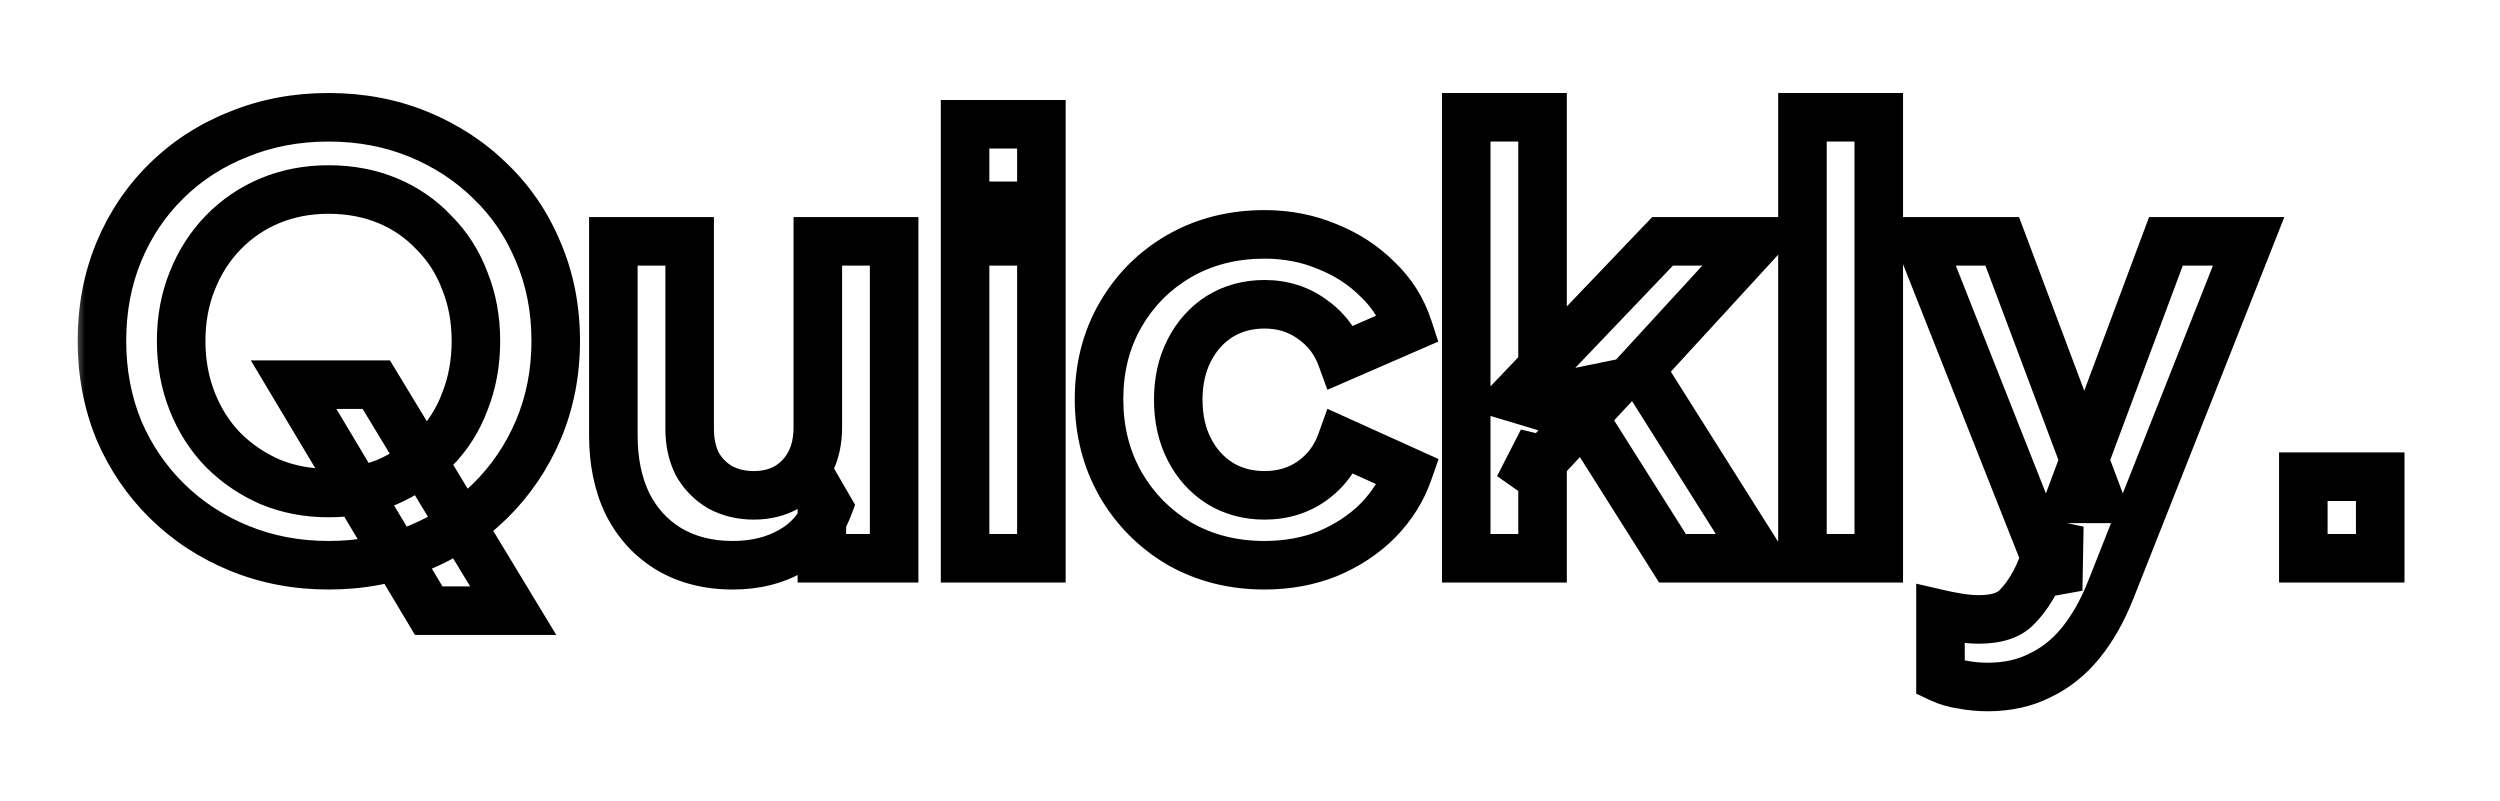 <svg width="103" height="33" viewBox="0 0 103 33" fill="none" xmlns="http://www.w3.org/2000/svg">
<g filter="url(#filter0_d_5121_974)">
<mask id="path-1-outside-1_5121_974" maskUnits="userSpaceOnUse" x="3" y="-1" width="97" height="27" fill="black">
<rect fill="white" x="3" y="-1" width="97" height="27"/>
<path d="M13.536 19.288C12.224 19.288 11 19.056 9.864 18.592C8.728 18.128 7.736 17.48 6.888 16.648C6.04 15.816 5.376 14.84 4.896 13.72C4.432 12.584 4.2 11.36 4.2 10.048C4.2 8.72 4.432 7.496 4.896 6.376C5.36 5.256 6.016 4.28 6.864 3.448C7.712 2.616 8.704 1.976 9.84 1.528C10.976 1.064 12.208 0.832 13.536 0.832C14.864 0.832 16.096 1.064 17.232 1.528C18.368 1.992 19.36 2.64 20.208 3.472C21.056 4.288 21.712 5.256 22.176 6.376C22.656 7.496 22.896 8.72 22.896 10.048C22.896 11.36 22.656 12.584 22.176 13.72C21.696 14.84 21.032 15.816 20.184 16.648C19.336 17.48 18.344 18.128 17.208 18.592C16.088 19.056 14.864 19.288 13.536 19.288ZM13.536 16.312C14.416 16.312 15.224 16.16 15.96 15.856C16.696 15.536 17.336 15.096 17.88 14.536C18.44 13.976 18.864 13.312 19.152 12.544C19.456 11.776 19.608 10.944 19.608 10.048C19.608 9.152 19.456 8.328 19.152 7.576C18.864 6.808 18.44 6.144 17.88 5.584C17.336 5.008 16.696 4.568 15.96 4.264C15.224 3.96 14.416 3.808 13.536 3.808C12.672 3.808 11.872 3.96 11.136 4.264C10.4 4.568 9.752 5.008 9.192 5.584C8.648 6.144 8.224 6.808 7.92 7.576C7.616 8.328 7.464 9.152 7.464 10.048C7.464 10.944 7.616 11.776 7.92 12.544C8.224 13.312 8.648 13.976 9.192 14.536C9.752 15.096 10.4 15.536 11.136 15.856C11.872 16.16 12.672 16.312 13.536 16.312ZM17.664 21.16L12.096 11.848H15.504L21.144 21.16H17.664ZM30.19 19.288C29.182 19.288 28.302 19.064 27.55 18.616C26.814 18.168 26.246 17.544 25.846 16.744C25.462 15.944 25.27 15.008 25.27 13.936V5.944H28.414V13.672C28.414 14.216 28.518 14.696 28.726 15.112C28.95 15.512 29.262 15.832 29.662 16.072C30.078 16.296 30.542 16.408 31.054 16.408C31.566 16.408 32.022 16.296 32.422 16.072C32.822 15.832 33.134 15.504 33.358 15.088C33.582 14.672 33.694 14.176 33.694 13.6V5.944H36.838V19H33.862V16.432L34.126 16.888C33.822 17.688 33.318 18.288 32.614 18.688C31.926 19.088 31.118 19.288 30.19 19.288ZM39.761 19V5.944H42.905V19H39.761ZM39.761 4.48V1.12H42.905V4.48H39.761ZM52.096 19.288C50.8 19.288 49.632 18.992 48.592 18.4C47.568 17.792 46.76 16.976 46.168 15.952C45.576 14.912 45.28 13.744 45.28 12.448C45.28 11.152 45.576 9.992 46.168 8.968C46.76 7.944 47.568 7.136 48.592 6.544C49.632 5.952 50.8 5.656 52.096 5.656C53.024 5.656 53.888 5.824 54.688 6.16C55.488 6.48 56.176 6.928 56.752 7.504C57.344 8.064 57.768 8.736 58.024 9.52L55.264 10.72C55.024 10.064 54.616 9.536 54.04 9.136C53.48 8.736 52.832 8.536 52.096 8.536C51.408 8.536 50.792 8.704 50.248 9.04C49.72 9.376 49.304 9.84 49 10.432C48.696 11.024 48.544 11.704 48.544 12.472C48.544 13.24 48.696 13.92 49 14.512C49.304 15.104 49.72 15.568 50.248 15.904C50.792 16.24 51.408 16.408 52.096 16.408C52.848 16.408 53.504 16.208 54.064 15.808C54.624 15.408 55.024 14.872 55.264 14.2L58.024 15.448C57.768 16.184 57.352 16.848 56.776 17.44C56.2 18.016 55.512 18.472 54.712 18.808C53.912 19.128 53.04 19.288 52.096 19.288ZM60.409 19V0.832H63.553V12.736L62.353 12.376L68.497 5.944H72.409L67.585 11.2L72.505 19H68.905L64.633 12.232L66.505 11.848L62.569 16.072L63.553 14.152V19H60.409ZM74.261 19V0.832H77.405V19H74.261ZM81.892 24.304C81.54 24.304 81.196 24.272 80.86 24.208C80.524 24.16 80.22 24.072 79.948 23.944V21.304C80.156 21.352 80.404 21.4 80.692 21.448C80.996 21.496 81.276 21.52 81.532 21.52C82.252 21.52 82.772 21.352 83.092 21.016C83.428 20.68 83.724 20.24 83.98 19.696L84.844 17.68L84.796 20.32L79.108 5.944H82.492L86.476 16.552H85.276L89.236 5.944H92.644L86.956 20.32C86.62 21.168 86.212 21.888 85.732 22.48C85.252 23.072 84.692 23.52 84.052 23.824C83.428 24.144 82.708 24.304 81.892 24.304ZM94.897 19V15.64H98.065V19H94.897Z"/>
</mask>
<path d="M13.536 19.288C12.224 19.288 11 19.056 9.864 18.592C8.728 18.128 7.736 17.48 6.888 16.648C6.04 15.816 5.376 14.84 4.896 13.72C4.432 12.584 4.2 11.36 4.2 10.048C4.2 8.72 4.432 7.496 4.896 6.376C5.36 5.256 6.016 4.28 6.864 3.448C7.712 2.616 8.704 1.976 9.84 1.528C10.976 1.064 12.208 0.832 13.536 0.832C14.864 0.832 16.096 1.064 17.232 1.528C18.368 1.992 19.36 2.64 20.208 3.472C21.056 4.288 21.712 5.256 22.176 6.376C22.656 7.496 22.896 8.72 22.896 10.048C22.896 11.36 22.656 12.584 22.176 13.72C21.696 14.84 21.032 15.816 20.184 16.648C19.336 17.48 18.344 18.128 17.208 18.592C16.088 19.056 14.864 19.288 13.536 19.288ZM13.536 16.312C14.416 16.312 15.224 16.16 15.96 15.856C16.696 15.536 17.336 15.096 17.88 14.536C18.44 13.976 18.864 13.312 19.152 12.544C19.456 11.776 19.608 10.944 19.608 10.048C19.608 9.152 19.456 8.328 19.152 7.576C18.864 6.808 18.44 6.144 17.88 5.584C17.336 5.008 16.696 4.568 15.96 4.264C15.224 3.96 14.416 3.808 13.536 3.808C12.672 3.808 11.872 3.96 11.136 4.264C10.4 4.568 9.752 5.008 9.192 5.584C8.648 6.144 8.224 6.808 7.92 7.576C7.616 8.328 7.464 9.152 7.464 10.048C7.464 10.944 7.616 11.776 7.92 12.544C8.224 13.312 8.648 13.976 9.192 14.536C9.752 15.096 10.4 15.536 11.136 15.856C11.872 16.16 12.672 16.312 13.536 16.312ZM17.664 21.16L12.096 11.848H15.504L21.144 21.16H17.664ZM30.19 19.288C29.182 19.288 28.302 19.064 27.55 18.616C26.814 18.168 26.246 17.544 25.846 16.744C25.462 15.944 25.27 15.008 25.27 13.936V5.944H28.414V13.672C28.414 14.216 28.518 14.696 28.726 15.112C28.95 15.512 29.262 15.832 29.662 16.072C30.078 16.296 30.542 16.408 31.054 16.408C31.566 16.408 32.022 16.296 32.422 16.072C32.822 15.832 33.134 15.504 33.358 15.088C33.582 14.672 33.694 14.176 33.694 13.6V5.944H36.838V19H33.862V16.432L34.126 16.888C33.822 17.688 33.318 18.288 32.614 18.688C31.926 19.088 31.118 19.288 30.19 19.288ZM39.761 19V5.944H42.905V19H39.761ZM39.761 4.48V1.12H42.905V4.48H39.761ZM52.096 19.288C50.8 19.288 49.632 18.992 48.592 18.4C47.568 17.792 46.76 16.976 46.168 15.952C45.576 14.912 45.28 13.744 45.28 12.448C45.28 11.152 45.576 9.992 46.168 8.968C46.76 7.944 47.568 7.136 48.592 6.544C49.632 5.952 50.8 5.656 52.096 5.656C53.024 5.656 53.888 5.824 54.688 6.16C55.488 6.48 56.176 6.928 56.752 7.504C57.344 8.064 57.768 8.736 58.024 9.52L55.264 10.72C55.024 10.064 54.616 9.536 54.04 9.136C53.48 8.736 52.832 8.536 52.096 8.536C51.408 8.536 50.792 8.704 50.248 9.04C49.72 9.376 49.304 9.84 49 10.432C48.696 11.024 48.544 11.704 48.544 12.472C48.544 13.24 48.696 13.92 49 14.512C49.304 15.104 49.72 15.568 50.248 15.904C50.792 16.24 51.408 16.408 52.096 16.408C52.848 16.408 53.504 16.208 54.064 15.808C54.624 15.408 55.024 14.872 55.264 14.2L58.024 15.448C57.768 16.184 57.352 16.848 56.776 17.44C56.2 18.016 55.512 18.472 54.712 18.808C53.912 19.128 53.04 19.288 52.096 19.288ZM60.409 19V0.832H63.553V12.736L62.353 12.376L68.497 5.944H72.409L67.585 11.2L72.505 19H68.905L64.633 12.232L66.505 11.848L62.569 16.072L63.553 14.152V19H60.409ZM74.261 19V0.832H77.405V19H74.261ZM81.892 24.304C81.54 24.304 81.196 24.272 80.86 24.208C80.524 24.16 80.22 24.072 79.948 23.944V21.304C80.156 21.352 80.404 21.4 80.692 21.448C80.996 21.496 81.276 21.52 81.532 21.52C82.252 21.52 82.772 21.352 83.092 21.016C83.428 20.68 83.724 20.24 83.98 19.696L84.844 17.68L84.796 20.32L79.108 5.944H82.492L86.476 16.552H85.276L89.236 5.944H92.644L86.956 20.32C86.62 21.168 86.212 21.888 85.732 22.48C85.252 23.072 84.692 23.52 84.052 23.824C83.428 24.144 82.708 24.304 81.892 24.304ZM94.897 19V15.64H98.065V19H94.897Z" fill="white"/>
<path d="M9.864 18.592L9.486 19.518L9.864 18.592ZM6.888 16.648L6.188 17.362L6.888 16.648ZM4.896 13.72L3.97 14.098L3.973 14.106L3.977 14.114L4.896 13.72ZM4.896 6.376L5.82 6.759L4.896 6.376ZM6.864 3.448L7.564 4.162L7.564 4.162L6.864 3.448ZM9.84 1.528L10.207 2.458L10.218 2.454L9.84 1.528ZM17.232 1.528L17.61 0.602L17.232 1.528ZM20.208 3.472L19.508 4.186L19.515 4.193L20.208 3.472ZM22.176 6.376L21.252 6.759L21.257 6.77L22.176 6.376ZM22.176 13.72L23.095 14.114L23.097 14.109L22.176 13.72ZM20.184 16.648L19.484 15.934L20.184 16.648ZM17.208 18.592L16.83 17.666L16.825 17.668L17.208 18.592ZM15.96 15.856L16.342 16.78L16.35 16.777L16.359 16.773L15.96 15.856ZM17.88 14.536L17.173 13.829L17.168 13.834L17.163 13.839L17.88 14.536ZM19.152 12.544L18.222 12.176L18.219 12.184L18.216 12.193L19.152 12.544ZM19.152 7.576L18.216 7.927L18.22 7.939L18.225 7.951L19.152 7.576ZM17.88 5.584L17.153 6.271L17.163 6.281L17.173 6.291L17.88 5.584ZM9.192 5.584L8.475 4.887L8.475 4.887L9.192 5.584ZM7.92 7.576L8.847 7.951L8.85 7.944L7.92 7.576ZM7.92 12.544L8.85 12.176L7.92 12.544ZM9.192 14.536L8.475 15.233L8.48 15.238L8.485 15.243L9.192 14.536ZM11.136 15.856L10.737 16.773L10.746 16.777L10.754 16.78L11.136 15.856ZM17.664 21.16L16.806 21.673L17.097 22.16H17.664V21.16ZM12.096 11.848V10.848H10.333L11.238 12.361L12.096 11.848ZM15.504 11.848L16.359 11.33L16.067 10.848H15.504V11.848ZM21.144 21.16V22.16H22.919L21.999 20.642L21.144 21.16ZM13.536 18.288C12.345 18.288 11.25 18.078 10.242 17.666L9.486 19.518C10.75 20.034 12.103 20.288 13.536 20.288V18.288ZM10.242 17.666C9.222 17.25 8.341 16.672 7.588 15.934L6.188 17.362C7.131 18.288 8.234 19.006 9.486 19.518L10.242 17.666ZM7.588 15.934C6.836 15.196 6.245 14.329 5.815 13.326L3.977 14.114C4.507 15.351 5.244 16.436 6.188 17.362L7.588 15.934ZM5.822 13.342C5.41 12.334 5.2 11.239 5.2 10.048H3.2C3.2 11.481 3.454 12.834 3.97 14.098L5.822 13.342ZM5.2 10.048C5.2 8.839 5.411 7.746 5.82 6.759L3.972 5.993C3.453 7.246 3.2 8.601 3.2 10.048H5.2ZM5.82 6.759C6.233 5.76 6.814 4.898 7.564 4.162L6.164 2.734C5.218 3.662 4.487 4.752 3.972 5.993L5.82 6.759ZM7.564 4.162C8.314 3.426 9.192 2.859 10.207 2.458L9.473 0.598C8.216 1.093 7.11 1.806 6.164 2.734L7.564 4.162ZM10.218 2.454C11.225 2.043 12.327 1.832 13.536 1.832V-0.168C12.089 -0.168 10.727 0.085 9.462 0.602L10.218 2.454ZM13.536 1.832C14.745 1.832 15.848 2.043 16.854 2.454L17.61 0.602C16.345 0.085 14.983 -0.168 13.536 -0.168V1.832ZM16.854 2.454C17.874 2.87 18.755 3.448 19.508 4.186L20.908 2.758C19.965 1.832 18.862 1.114 17.61 0.602L16.854 2.454ZM19.515 4.193C20.26 4.91 20.839 5.762 21.252 6.759L23.1 5.993C22.585 4.75 21.852 3.666 20.901 2.751L19.515 4.193ZM21.257 6.77C21.679 7.755 21.896 8.843 21.896 10.048H23.896C23.896 8.597 23.633 7.237 23.095 5.982L21.257 6.77ZM21.896 10.048C21.896 11.235 21.68 12.326 21.255 13.331L23.097 14.109C23.633 12.842 23.896 11.485 23.896 10.048H21.896ZM21.257 13.326C20.827 14.329 20.236 15.196 19.484 15.934L20.884 17.362C21.828 16.436 22.565 15.351 23.095 14.114L21.257 13.326ZM19.484 15.934C18.731 16.672 17.85 17.25 16.83 17.666L17.586 19.518C18.838 19.006 19.941 18.288 20.884 17.362L19.484 15.934ZM16.825 17.668C15.838 18.077 14.745 18.288 13.536 18.288V20.288C14.983 20.288 16.338 20.035 17.591 19.516L16.825 17.668ZM13.536 17.312C14.533 17.312 15.473 17.139 16.342 16.78L15.578 14.932C14.975 15.181 14.299 15.312 13.536 15.312V17.312ZM16.359 16.773C17.211 16.403 17.96 15.889 18.597 15.233L17.163 13.839C16.712 14.303 16.181 14.669 15.561 14.939L16.359 16.773ZM18.587 15.243C19.252 14.579 19.752 13.792 20.088 12.895L18.216 12.193C17.976 12.832 17.628 13.373 17.173 13.829L18.587 15.243ZM20.082 12.912C20.436 12.017 20.608 11.059 20.608 10.048H18.608C18.608 10.829 18.476 11.535 18.222 12.176L20.082 12.912ZM20.608 10.048C20.608 9.037 20.436 8.084 20.079 7.201L18.225 7.951C18.476 8.572 18.608 9.267 18.608 10.048H20.608ZM20.088 7.225C19.752 6.328 19.252 5.541 18.587 4.877L17.173 6.291C17.628 6.747 17.976 7.288 18.216 7.927L20.088 7.225ZM18.607 4.897C17.965 4.218 17.208 3.697 16.342 3.34L15.578 5.188C16.184 5.439 16.706 5.798 17.153 6.271L18.607 4.897ZM16.342 3.34C15.473 2.981 14.533 2.808 13.536 2.808V4.808C14.299 4.808 14.975 4.939 15.578 5.188L16.342 3.34ZM13.536 2.808C12.552 2.808 11.621 2.982 10.754 3.34L11.518 5.188C12.123 4.938 12.792 4.808 13.536 4.808V2.808ZM10.754 3.34C9.891 3.696 9.129 4.214 8.475 4.887L9.909 6.281C10.375 5.802 10.909 5.44 11.518 5.188L10.754 3.34ZM8.475 4.887C7.834 5.547 7.34 6.325 6.99 7.208L8.85 7.944C9.108 7.291 9.462 6.741 9.909 6.281L8.475 4.887ZM6.993 7.201C6.636 8.084 6.464 9.037 6.464 10.048H8.464C8.464 9.267 8.596 8.572 8.847 7.951L6.993 7.201ZM6.464 10.048C6.464 11.059 6.636 12.017 6.99 12.912L8.85 12.176C8.596 11.535 8.464 10.829 8.464 10.048H6.464ZM6.99 12.912C7.34 13.795 7.834 14.573 8.475 15.233L9.909 13.839C9.462 13.379 9.108 12.829 8.85 12.176L6.99 12.912ZM8.485 15.243C9.135 15.893 9.888 16.404 10.737 16.773L11.535 14.939C10.912 14.668 10.369 14.299 9.899 13.829L8.485 15.243ZM10.754 16.78C11.621 17.138 12.552 17.312 13.536 17.312V15.312C12.792 15.312 12.123 15.182 11.518 14.932L10.754 16.78ZM18.522 20.647L12.954 11.335L11.238 12.361L16.806 21.673L18.522 20.647ZM12.096 12.848H15.504V10.848H12.096V12.848ZM14.649 12.366L20.289 21.678L21.999 20.642L16.359 11.33L14.649 12.366ZM21.144 20.16H17.664V22.16H21.144V20.16ZM27.55 18.616L27.03 19.47L27.038 19.475L27.55 18.616ZM25.846 16.744L24.945 17.177L24.948 17.184L24.952 17.191L25.846 16.744ZM25.27 5.944V4.944H24.27V5.944H25.27ZM28.414 5.944H29.414V4.944H28.414V5.944ZM28.726 15.112L27.832 15.559L27.842 15.58L27.854 15.601L28.726 15.112ZM29.662 16.072L29.148 16.93L29.168 16.942L29.188 16.953L29.662 16.072ZM32.422 16.072L32.911 16.945L32.924 16.937L32.937 16.93L32.422 16.072ZM33.358 15.088L34.239 15.562L33.358 15.088ZM33.694 5.944V4.944H32.694V5.944H33.694ZM36.838 5.944H37.838V4.944H36.838V5.944ZM36.838 19V20H37.838V19H36.838ZM33.862 19H32.862V20H33.862V19ZM33.862 16.432L34.728 15.931L32.862 12.709V16.432H33.862ZM34.126 16.888L35.061 17.243L35.23 16.799L34.992 16.387L34.126 16.888ZM32.614 18.688L32.12 17.819L32.112 17.823L32.614 18.688ZM30.19 18.288C29.335 18.288 28.637 18.099 28.062 17.757L27.038 19.475C27.968 20.029 29.03 20.288 30.19 20.288V18.288ZM28.07 17.762C27.501 17.415 27.06 16.935 26.741 16.297L24.952 17.191C25.433 18.153 26.128 18.921 27.03 19.47L28.07 17.762ZM26.748 16.311C26.441 15.671 26.27 14.889 26.27 13.936H24.27C24.27 15.127 24.484 16.216 24.945 17.177L26.748 16.311ZM26.27 13.936V5.944H24.27V13.936H26.27ZM25.27 6.944H28.414V4.944H25.27V6.944ZM27.414 5.944V13.672H29.414V5.944H27.414ZM27.414 13.672C27.414 14.345 27.544 14.983 27.832 15.559L29.621 14.665C29.493 14.409 29.414 14.087 29.414 13.672H27.414ZM27.854 15.601C28.165 16.155 28.601 16.602 29.148 16.93L30.177 15.214C29.924 15.062 29.736 14.869 29.599 14.623L27.854 15.601ZM29.188 16.953C29.762 17.261 30.391 17.408 31.054 17.408V15.408C30.694 15.408 30.395 15.331 30.136 15.191L29.188 16.953ZM31.054 17.408C31.717 17.408 32.345 17.262 32.911 16.945L31.934 15.2C31.7 15.331 31.416 15.408 31.054 15.408V17.408ZM32.937 16.93C33.493 16.596 33.931 16.134 34.239 15.562L32.478 14.614C32.338 14.874 32.151 15.068 31.908 15.214L32.937 16.93ZM34.239 15.562C34.557 14.972 34.694 14.306 34.694 13.6H32.694C32.694 14.046 32.608 14.372 32.478 14.614L34.239 15.562ZM34.694 13.6V5.944H32.694V13.6H34.694ZM33.694 6.944H36.838V4.944H33.694V6.944ZM35.838 5.944V19H37.838V5.944H35.838ZM36.838 18H33.862V20H36.838V18ZM34.862 19V16.432H32.862V19H34.862ZM32.997 16.933L33.261 17.389L34.992 16.387L34.728 15.931L32.997 16.933ZM33.191 16.533C32.965 17.129 32.61 17.54 32.12 17.819L33.108 19.558C34.027 19.036 34.679 18.247 35.061 17.243L33.191 16.533ZM32.112 17.823C31.6 18.121 30.971 18.288 30.19 18.288V20.288C31.265 20.288 32.253 20.055 33.117 19.552L32.112 17.823ZM39.761 19H38.761V20H39.761V19ZM39.761 5.944V4.944H38.761V5.944H39.761ZM42.905 5.944H43.905V4.944H42.905V5.944ZM42.905 19V20H43.905V19H42.905ZM39.761 4.48H38.761V5.48H39.761V4.48ZM39.761 1.12V0.12H38.761V1.12H39.761ZM42.905 1.12H43.905V0.12H42.905V1.12ZM42.905 4.48V5.48H43.905V4.48H42.905ZM40.761 19V5.944H38.761V19H40.761ZM39.761 6.944H42.905V4.944H39.761V6.944ZM41.905 5.944V19H43.905V5.944H41.905ZM42.905 18H39.761V20H42.905V18ZM40.761 4.48V1.12H38.761V4.48H40.761ZM39.761 2.12H42.905V0.12H39.761V2.12ZM41.905 1.12V4.48H43.905V1.12H41.905ZM42.905 3.48H39.761V5.48H42.905V3.48ZM48.592 18.4L48.081 19.26L48.089 19.265L48.097 19.269L48.592 18.4ZM46.168 15.952L45.299 16.447L45.302 16.453L46.168 15.952ZM46.168 8.968L47.033 9.469L46.168 8.968ZM48.592 6.544L48.097 5.675L48.091 5.678L48.592 6.544ZM54.688 6.16L54.3 7.082L54.308 7.085L54.316 7.088L54.688 6.16ZM56.752 7.504L56.045 8.211L56.054 8.221L56.065 8.23L56.752 7.504ZM58.024 9.52L58.422 10.437L59.257 10.074L58.974 9.21L58.024 9.52ZM55.264 10.72L54.325 11.064L54.689 12.06L55.663 11.637L55.264 10.72ZM54.04 9.136L53.459 9.95L53.469 9.957L54.04 9.136ZM50.248 9.04L49.722 8.189L49.711 8.196L50.248 9.04ZM49 10.432L48.11 9.975L49 10.432ZM49 14.512L48.11 14.969L49 14.512ZM50.248 15.904L49.711 16.748L49.722 16.755L50.248 15.904ZM54.064 15.808L54.645 16.622L54.064 15.808ZM55.264 14.2L55.676 13.289L54.687 12.842L54.322 13.864L55.264 14.2ZM58.024 15.448L58.968 15.777L59.269 14.913L58.436 14.537L58.024 15.448ZM56.776 17.44L57.483 18.147L57.492 18.137L56.776 17.44ZM54.712 18.808L55.083 19.736L55.091 19.733L55.099 19.73L54.712 18.808ZM52.096 18.288C50.958 18.288 49.963 18.03 49.086 17.531L48.097 19.269C49.3 19.954 50.641 20.288 52.096 20.288V18.288ZM49.102 17.54C48.224 17.019 47.539 16.326 47.033 15.451L45.302 16.453C45.98 17.626 46.911 18.565 48.081 19.26L49.102 17.54ZM47.037 15.457C46.538 14.58 46.28 13.585 46.28 12.448H44.28C44.28 13.903 44.614 15.244 45.299 16.447L47.037 15.457ZM46.28 12.448C46.28 11.31 46.538 10.326 47.033 9.469L45.302 8.467C44.614 9.658 44.28 10.994 44.28 12.448H46.28ZM47.033 9.469C47.538 8.596 48.22 7.914 49.092 7.41L48.091 5.678C46.916 6.358 45.982 7.292 45.302 8.467L47.033 9.469ZM49.086 7.413C49.963 6.914 50.958 6.656 52.096 6.656V4.656C50.641 4.656 49.3 4.99 48.097 5.675L49.086 7.413ZM52.096 6.656C52.9 6.656 53.632 6.801 54.3 7.082L55.075 5.238C54.144 4.847 53.147 4.656 52.096 4.656V6.656ZM54.316 7.088C54.998 7.361 55.57 7.736 56.045 8.211L57.459 6.797C56.782 6.12 55.977 5.599 55.059 5.232L54.316 7.088ZM56.065 8.23C56.534 8.674 56.868 9.203 57.073 9.83L58.974 9.21C58.667 8.269 58.154 7.454 57.439 6.778L56.065 8.23ZM57.625 8.603L54.865 9.803L55.663 11.637L58.422 10.437L57.625 8.603ZM56.203 10.376C55.892 9.526 55.355 8.832 54.61 8.315L53.469 9.957C53.877 10.24 54.156 10.602 54.325 11.064L56.203 10.376ZM54.621 8.322C53.879 7.793 53.025 7.536 52.096 7.536V9.536C52.639 9.536 53.08 9.679 53.459 9.95L54.621 8.322ZM52.096 7.536C51.237 7.536 50.436 7.748 49.722 8.189L50.773 9.891C51.147 9.66 51.579 9.536 52.096 9.536V7.536ZM49.711 8.196C49.023 8.634 48.49 9.236 48.11 9.975L49.889 10.889C50.117 10.444 50.416 10.118 50.785 9.884L49.711 8.196ZM48.11 9.975C47.723 10.729 47.544 11.57 47.544 12.472H49.544C49.544 11.838 49.668 11.319 49.889 10.889L48.11 9.975ZM47.544 12.472C47.544 13.374 47.723 14.215 48.11 14.969L49.889 14.055C49.668 13.625 49.544 13.106 49.544 12.472H47.544ZM48.11 14.969C48.49 15.708 49.023 16.31 49.711 16.748L50.785 15.06C50.416 14.826 50.117 14.5 49.889 14.055L48.11 14.969ZM49.722 16.755C50.436 17.196 51.237 17.408 52.096 17.408V15.408C51.579 15.408 51.147 15.284 50.773 15.053L49.722 16.755ZM52.096 17.408C53.036 17.408 53.9 17.154 54.645 16.622L53.483 14.994C53.108 15.262 52.66 15.408 52.096 15.408V17.408ZM54.645 16.622C55.377 16.099 55.9 15.393 56.206 14.536L54.322 13.864C54.148 14.351 53.87 14.717 53.483 14.994L54.645 16.622ZM54.852 15.111L57.612 16.359L58.436 14.537L55.676 13.289L54.852 15.111ZM57.079 15.12C56.874 15.709 56.539 16.249 56.059 16.743L57.492 18.137C58.164 17.447 58.661 16.659 58.968 15.777L57.079 15.12ZM56.069 16.733C55.59 17.211 55.013 17.597 54.325 17.886L55.099 19.73C56.011 19.347 56.809 18.821 57.483 18.147L56.069 16.733ZM54.34 17.88C53.669 18.148 52.925 18.288 52.096 18.288V20.288C53.155 20.288 54.154 20.108 55.083 19.736L54.34 17.88ZM60.409 19H59.409V20H60.409V19ZM60.409 0.832V-0.168H59.409V0.832H60.409ZM63.553 0.832H64.553V-0.168H63.553V0.832ZM63.553 12.736L63.266 13.694L64.553 14.08V12.736H63.553ZM62.353 12.376L61.63 11.685L60.503 12.865L62.066 13.334L62.353 12.376ZM68.497 5.944V4.944H68.07L67.774 5.253L68.497 5.944ZM72.409 5.944L73.146 6.62L74.684 4.944H72.409V5.944ZM67.585 11.2L66.849 10.524L66.332 11.087L66.74 11.733L67.585 11.2ZM72.505 19V20H74.318L73.351 18.466L72.505 19ZM68.905 19L68.06 19.534L68.354 20H68.905V19ZM64.633 12.232L64.432 11.252L63.016 11.543L63.788 12.766L64.633 12.232ZM66.505 11.848L67.237 12.53L69.371 10.239L66.304 10.868L66.505 11.848ZM62.569 16.072L61.679 15.616L63.301 16.754L62.569 16.072ZM63.553 14.152H64.553L62.663 13.696L63.553 14.152ZM63.553 19V20H64.553V19H63.553ZM61.409 19V0.832H59.409V19H61.409ZM60.409 1.832H63.553V-0.168H60.409V1.832ZM62.553 0.832V12.736H64.553V0.832H62.553ZM63.841 11.778L62.641 11.418L62.066 13.334L63.266 13.694L63.841 11.778ZM63.076 13.067L69.22 6.635L67.774 5.253L61.63 11.685L63.076 13.067ZM68.497 6.944H72.409V4.944H68.497V6.944ZM71.673 5.268L66.849 10.524L68.322 11.876L73.146 6.62L71.673 5.268ZM66.74 11.733L71.659 19.534L73.351 18.466L68.431 10.666L66.74 11.733ZM72.505 18H68.905V20H72.505V18ZM69.751 18.466L65.479 11.698L63.788 12.766L68.06 19.534L69.751 18.466ZM64.834 13.212L66.706 12.828L66.304 10.868L64.432 11.252L64.834 13.212ZM65.774 11.166L61.838 15.39L63.301 16.754L67.237 12.53L65.774 11.166ZM63.459 16.528L64.443 14.608L62.663 13.696L61.679 15.616L63.459 16.528ZM62.553 14.152V19H64.553V14.152H62.553ZM63.553 18H60.409V20H63.553V18ZM74.261 19H73.261V20H74.261V19ZM74.261 0.832V-0.168H73.261V0.832H74.261ZM77.405 0.832H78.405V-0.168H77.405V0.832ZM77.405 19V20H78.405V19H77.405ZM75.261 19V0.832H73.261V19H75.261ZM74.261 1.832H77.405V-0.168H74.261V1.832ZM76.405 0.832V19H78.405V0.832H76.405ZM77.405 18H74.261V20H77.405V18ZM80.86 24.208L81.047 23.226L81.024 23.221L81.001 23.218L80.86 24.208ZM79.948 23.944H78.948V24.579L79.522 24.849L79.948 23.944ZM79.948 21.304L80.173 20.33L78.948 20.047V21.304H79.948ZM80.692 21.448L80.527 22.434L80.536 22.436L80.692 21.448ZM83.092 21.016L82.385 20.309L82.376 20.317L82.368 20.326L83.092 21.016ZM83.98 19.696L84.885 20.122L84.892 20.106L84.899 20.09L83.98 19.696ZM84.844 17.68L85.844 17.698L83.925 17.286L84.844 17.68ZM84.796 20.32L83.866 20.688L85.796 20.338L84.796 20.32ZM79.108 5.944V4.944H77.637L78.178 6.312L79.108 5.944ZM82.492 5.944L83.428 5.592L83.184 4.944H82.492V5.944ZM86.476 16.552V17.552H87.919L87.412 16.2L86.476 16.552ZM85.276 16.552L84.339 16.202L83.835 17.552H85.276V16.552ZM89.236 5.944V4.944H88.542L88.299 5.594L89.236 5.944ZM92.644 5.944L93.574 6.312L94.115 4.944H92.644V5.944ZM86.956 20.32L87.885 20.688L87.886 20.688L86.956 20.32ZM85.732 22.48L86.508 23.11L85.732 22.48ZM84.052 23.824L83.623 22.921L83.609 22.927L83.595 22.934L84.052 23.824ZM81.892 23.304C81.601 23.304 81.319 23.278 81.047 23.226L80.673 25.19C81.072 25.266 81.479 25.304 81.892 25.304V23.304ZM81.001 23.218C80.751 23.182 80.545 23.12 80.374 23.039L79.522 24.849C79.895 25.024 80.296 25.138 80.718 25.198L81.001 23.218ZM80.948 23.944V21.304H78.948V23.944H80.948ZM79.723 22.278C79.957 22.332 80.226 22.384 80.527 22.434L80.856 20.462C80.582 20.416 80.355 20.372 80.173 20.33L79.723 22.278ZM80.536 22.436C80.881 22.49 81.214 22.52 81.532 22.52V20.52C81.337 20.52 81.11 20.502 80.848 20.46L80.536 22.436ZM81.532 22.52C82.377 22.52 83.225 22.326 83.816 21.706L82.368 20.326C82.319 20.378 82.126 20.52 81.532 20.52V22.52ZM83.799 21.723C84.235 21.287 84.592 20.744 84.885 20.122L83.075 19.27C82.856 19.736 82.621 20.073 82.385 20.309L83.799 21.723ZM84.899 20.09L85.763 18.074L83.925 17.286L83.061 19.302L84.899 20.09ZM83.844 17.662L83.796 20.302L85.796 20.338L85.844 17.698L83.844 17.662ZM85.726 19.952L80.038 5.576L78.178 6.312L83.866 20.688L85.726 19.952ZM79.108 6.944H82.492V4.944H79.108V6.944ZM81.556 6.296L85.54 16.904L87.412 16.2L83.428 5.592L81.556 6.296ZM86.476 15.552H85.276V17.552H86.476V15.552ZM86.213 16.902L90.173 6.294L88.299 5.594L84.339 16.202L86.213 16.902ZM89.236 6.944H92.644V4.944H89.236V6.944ZM91.714 5.576L86.026 19.952L87.886 20.688L93.574 6.312L91.714 5.576ZM86.026 19.952C85.72 20.723 85.36 21.351 84.955 21.85L86.508 23.11C87.064 22.425 87.519 21.613 87.885 20.688L86.026 19.952ZM84.955 21.85C84.562 22.335 84.118 22.686 83.623 22.921L84.481 24.727C85.266 24.355 85.942 23.809 86.508 23.11L84.955 21.85ZM83.595 22.934C83.134 23.171 82.575 23.304 81.892 23.304V25.304C82.841 25.304 83.721 25.117 84.508 24.714L83.595 22.934ZM94.897 19H93.897V20H94.897V19ZM94.897 15.64V14.64H93.897V15.64H94.897ZM98.065 15.64H99.065V14.64H98.065V15.64ZM98.065 19V20H99.065V19H98.065ZM95.897 19V15.64H93.897V19H95.897ZM94.897 16.64H98.065V14.64H94.897V16.64ZM97.065 15.64V19H99.065V15.64H97.065ZM98.065 18H94.897V20H98.065V18Z" fill="black" mask="url(#path-1-outside-1_5121_974)"/>
</g>
<defs>
<filter id="filter0_d_5121_974" x="0.2" y="0.832" width="101.865" height="31.472" filterUnits="userSpaceOnUse" color-interpolation-filters="sRGB">
<feFlood flood-opacity="0" result="BackgroundImageFix"/>
<feColorMatrix in="SourceAlpha" type="matrix" values="0 0 0 0 0 0 0 0 0 0 0 0 0 0 0 0 0 0 127 0" result="hardAlpha"/>
<feOffset dy="4"/>
<feGaussianBlur stdDeviation="2"/>
<feComposite in2="hardAlpha" operator="out"/>
<feColorMatrix type="matrix" values="0 0 0 0 0 0 0 0 0 0 0 0 0 0 0 0 0 0 0.25 0"/>
<feBlend mode="normal" in2="BackgroundImageFix" result="effect1_dropShadow_5121_974"/>
<feBlend mode="normal" in="SourceGraphic" in2="effect1_dropShadow_5121_974" result="shape"/>
</filter>
</defs>
</svg>
